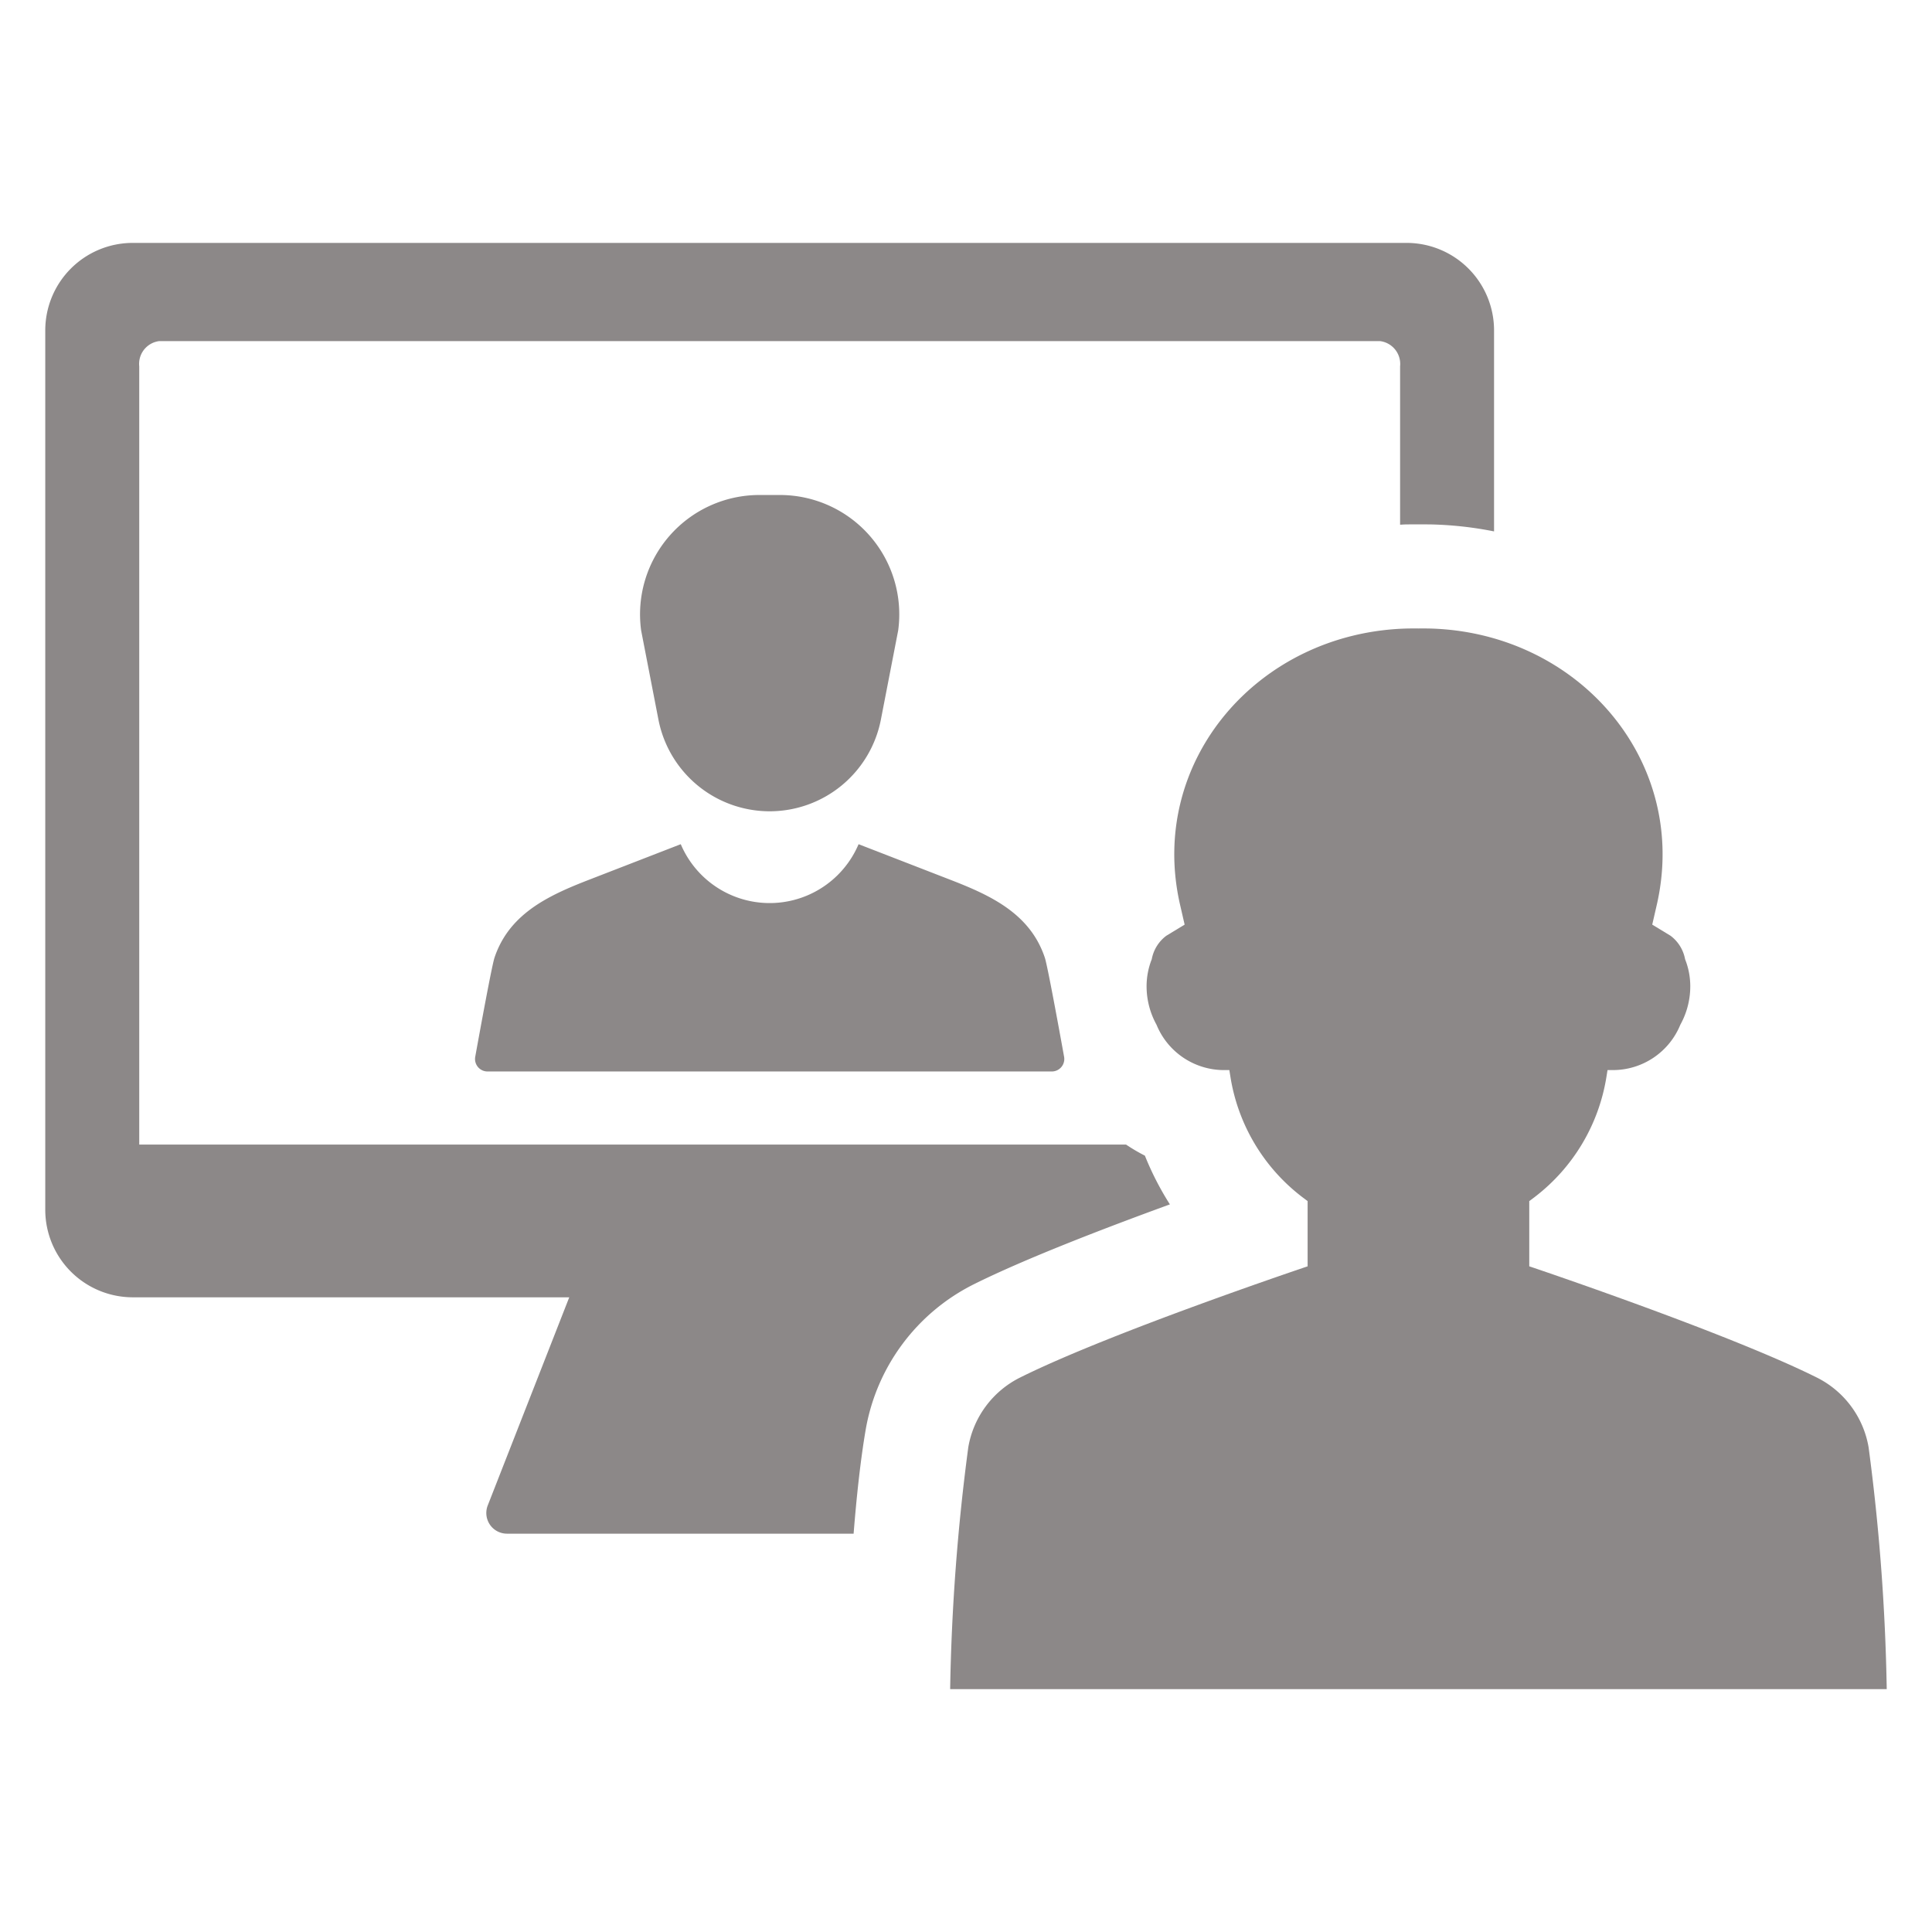 <svg id="Layer_1" data-name="Layer 1" xmlns="http://www.w3.org/2000/svg" viewBox="0 0 128 128"><defs><style>.cls-1{fill:#1d75b8;}.cls-2{fill:#2d3e50;}</style></defs><title>n</title><path class="cls-1" d="M38.109,58.652c-2.33.968-4.48,2.206-5.346,4.794-.175.524-.93,4.649-1.277,6.567a.826.826,0,0,0,.814.975H69.685a.817.817,0,0,0,.412-.11.826.826,0,0,0,.402-.865c-.346-1.919-1.102-6.043-1.277-6.567-.865-2.588-3.014-3.827-5.345-4.794-.298-.123-.599-.242-.9-.359q-3.047-1.182-6.094-2.363a6.398,6.398,0,0,1-11.781,0q-3.047,1.182-6.094,2.363C38.708,58.41,38.407,58.529,38.109,58.652Z" id="id_105" style="fill: rgb(140, 136, 136);"></path><path class="cls-1" d="M50.992,53.75a7.51,7.51,0,0,0,7.369-6.074l1.146-5.907a7.909,7.909,0,0,0-7.835-8.974H50.311a7.908,7.908,0,0,0-7.834,8.974l1.146,5.907A7.51,7.51,0,0,0,50.992,53.75Z" id="id_106" style="fill: rgb(140, 136, 136);"></path><path class="cls-2" d="M123.799,95.883a6.363,6.363,0,0,0-3.43-4.618c-5.964-2.975-19.051-7.368-19.051-7.368V79.577l.365-.275a12.501,12.501,0,0,0,4.746-7.947l.074-.459h.356a4.828,4.828,0,0,0,4.469-3.008,5.242,5.242,0,0,0,.657-2.546,4.835,4.835,0,0,0-.344-1.792,2.504,2.504,0,0,0-.969-1.558L109.465,61.259l.301-1.31c2.18-9.509-5.186-18.072-15.076-18.309-.241-.003-.48-.007-.715-.002-.237-.005-.475-.002-.715.002-9.891.237-17.257,8.8-15.076,18.309L78.485,61.259l-1.208.733A2.507,2.507,0,0,0,76.307,63.55a4.872,4.872,0,0,0-.343,1.792,5.262,5.262,0,0,0,.657,2.546,4.833,4.833,0,0,0,4.471,3.008h.356l.073.459a12.496,12.496,0,0,0,4.747,7.947l.365.275v4.321s-13.087,4.393-19.051,7.368a6.359,6.359,0,0,0-3.43,4.618,138.587,138.587,0,0,0-1.202,16.025H125.001A138.572,138.572,0,0,0,123.799,95.883Z" id="id_107" style="fill: rgb(140, 136, 136);"></path><path class="cls-2" d="M77.508,79.794a19.621,19.621,0,0,1-1.656-3.229,11.639,11.639,0,0,1-1.25-.735H9.225V24.27a1.52,1.52,0,0,1,1.31-1.669H91.445a1.527,1.527,0,0,1,1.315,1.669V34.763c.112-.004.222-.014.334-.017l.069-.001c.283-.004.549-.006.811-.003.262-.004.526-0.0.793.003l.088.001a24.08,24.08,0,0,1,4.13.461V21.89a5.797,5.797,0,0,0-5.797-5.797H8.796A5.797,5.797,0,0,0,2.999,21.89V80.163a5.801,5.801,0,0,0,5.797,5.787H37.714L32.315,99.737a1.37,1.37,0,0,0,1.275,1.873H56.554c.19-2.39.449-4.837.8-6.89A13.303,13.303,0,0,1,64.509,85.091C67.892,83.403,73.213,81.358,77.508,79.794Z" id="id_108" style="fill: rgb(140, 136, 136);"></path></svg>